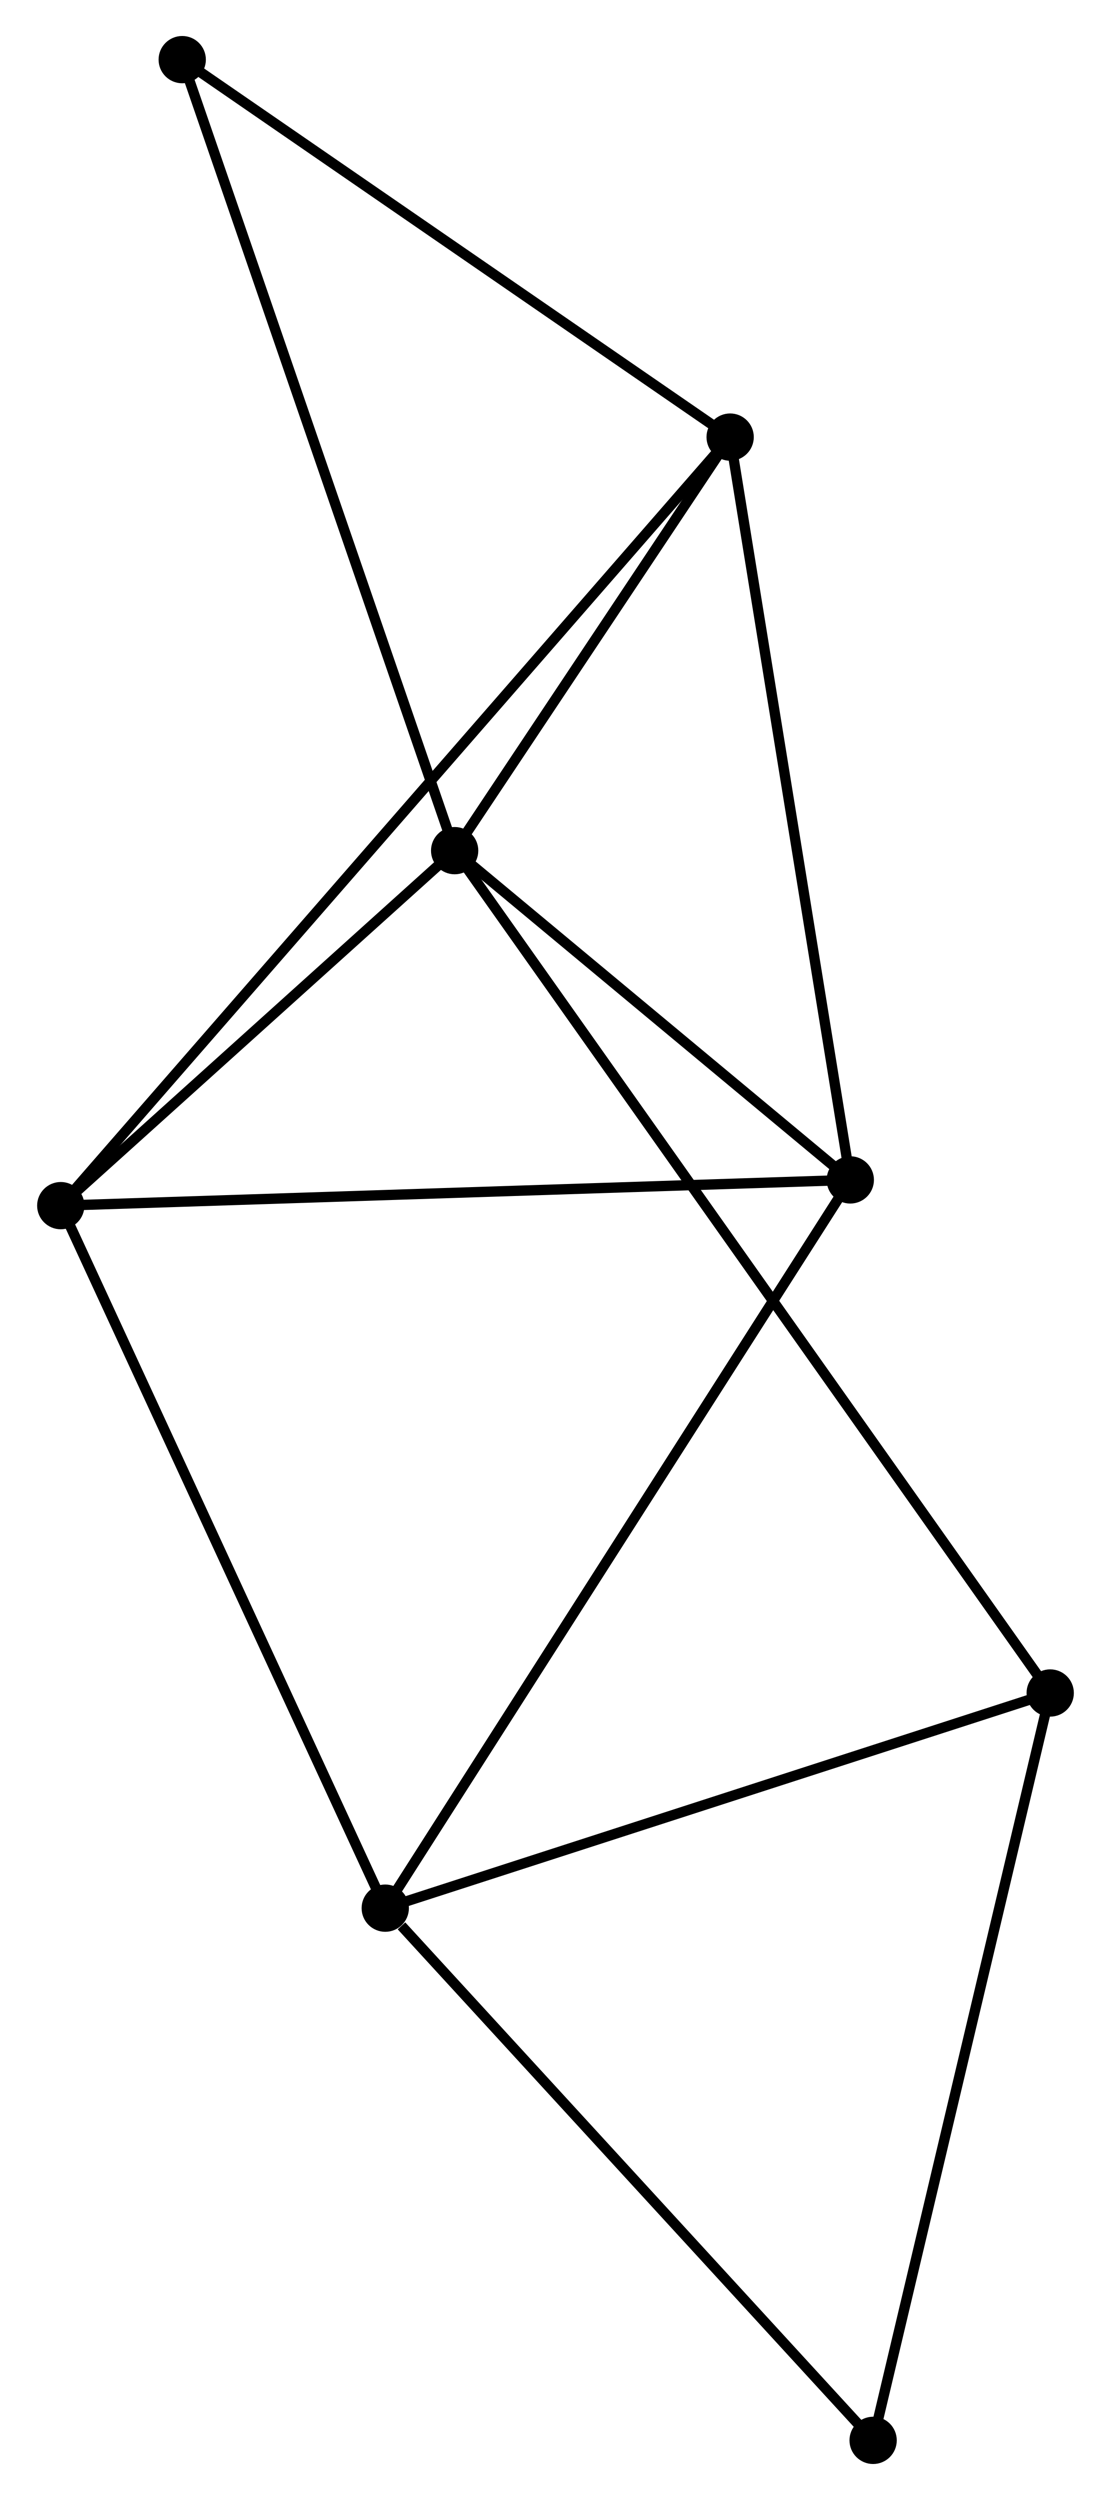 <?xml version="1.0" encoding="UTF-8" standalone="no"?>
<!DOCTYPE svg PUBLIC "-//W3C//DTD SVG 1.1//EN"
 "http://www.w3.org/Graphics/SVG/1.1/DTD/svg11.dtd">
<!-- Generated by graphviz version 2.36.0 (20140111.2315)
 -->
<!-- Title: %3 Pages: 1 -->
<svg width="108pt" height="243pt"
 viewBox="0.00 0.00 107.84 243.14" xmlns="http://www.w3.org/2000/svg" xmlns:xlink="http://www.w3.org/1999/xlink">
<g id="graph0" class="graph" transform="scale(1 1) rotate(0) translate(4 239.14)">
<title>%3</title>
<!-- 0 -->
<g id="node1" class="node"><title>0</title>
<ellipse fill="black" stroke="black" cx="40.111" cy="-156.409" rx="1.8" ry="1.8"/>
</g>
<!-- 2 -->
<g id="node2" class="node"><title>2</title>
<ellipse fill="black" stroke="black" cx="66.907" cy="-196.63" rx="1.8" ry="1.8"/>
</g>
<!-- 0&#45;&#45;2 -->
<g id="edge1" class="edge"><title>0&#45;&#45;2</title>
<path fill="none" stroke="black" d="M41.263,-158.137C45.67,-164.753 61.441,-188.426 65.79,-194.953"/>
</g>
<!-- 3 -->
<g id="node3" class="node"><title>3</title>
<ellipse fill="black" stroke="black" cx="78.593" cy="-124.386" rx="1.8" ry="1.8"/>
</g>
<!-- 0&#45;&#45;3 -->
<g id="edge2" class="edge"><title>0&#45;&#45;3</title>
<path fill="none" stroke="black" d="M41.765,-155.033C48.095,-149.766 70.744,-130.918 76.989,-125.721"/>
</g>
<!-- 4 -->
<g id="node4" class="node"><title>4</title>
<ellipse fill="black" stroke="black" cx="1.8" cy="-121.884" rx="1.8" ry="1.8"/>
</g>
<!-- 0&#45;&#45;4 -->
<g id="edge3" class="edge"><title>0&#45;&#45;4</title>
<path fill="none" stroke="black" d="M38.465,-154.926C32.163,-149.247 9.615,-128.926 3.397,-123.324"/>
</g>
<!-- 5 -->
<g id="node5" class="node"><title>5</title>
<ellipse fill="black" stroke="black" cx="98.038" cy="-74.486" rx="1.8" ry="1.8"/>
</g>
<!-- 0&#45;&#45;5 -->
<g id="edge4" class="edge"><title>0&#45;&#45;5</title>
<path fill="none" stroke="black" d="M41.321,-154.698C48.86,-144.037 89.316,-86.822 96.835,-76.188"/>
</g>
<!-- 7 -->
<g id="node6" class="node"><title>7</title>
<ellipse fill="black" stroke="black" cx="13.613" cy="-233.34" rx="1.8" ry="1.8"/>
</g>
<!-- 0&#45;&#45;7 -->
<g id="edge5" class="edge"><title>0&#45;&#45;7</title>
<path fill="none" stroke="black" d="M39.456,-158.311C35.79,-168.954 17.851,-221.036 14.245,-231.505"/>
</g>
<!-- 2&#45;&#45;3 -->
<g id="edge10" class="edge"><title>2&#45;&#45;3</title>
<path fill="none" stroke="black" d="M67.196,-194.844C68.799,-184.936 76.587,-136.788 78.272,-126.374"/>
</g>
<!-- 2&#45;&#45;4 -->
<g id="edge11" class="edge"><title>2&#45;&#45;4</title>
<path fill="none" stroke="black" d="M65.547,-195.069C57.074,-185.341 11.604,-133.139 3.152,-123.437"/>
</g>
<!-- 2&#45;&#45;7 -->
<g id="edge12" class="edge"><title>2&#45;&#45;7</title>
<path fill="none" stroke="black" d="M65.134,-197.851C57.042,-203.425 23.666,-226.416 15.448,-232.077"/>
</g>
<!-- 3&#45;&#45;4 -->
<g id="edge13" class="edge"><title>3&#45;&#45;4</title>
<path fill="none" stroke="black" d="M76.695,-124.324C66.07,-123.978 14.082,-122.284 3.632,-121.944"/>
</g>
<!-- 6 -->
<g id="node8" class="node"><title>6</title>
<ellipse fill="black" stroke="black" cx="80.814" cy="-1.8" rx="1.8" ry="1.8"/>
</g>
<!-- 5&#45;&#45;6 -->
<g id="edge14" class="edge"><title>5&#45;&#45;6</title>
<path fill="none" stroke="black" d="M97.612,-72.689C95.25,-62.721 83.771,-14.278 81.288,-3.801"/>
</g>
<!-- 1 -->
<g id="node7" class="node"><title>1</title>
<ellipse fill="black" stroke="black" cx="33.361" cy="-53.56" rx="1.8" ry="1.8"/>
</g>
<!-- 1&#45;&#45;3 -->
<g id="edge6" class="edge"><title>1&#45;&#45;3</title>
<path fill="none" stroke="black" d="M34.479,-55.311C40.737,-65.11 71.359,-113.058 77.514,-122.696"/>
</g>
<!-- 1&#45;&#45;4 -->
<g id="edge7" class="edge"><title>1&#45;&#45;4</title>
<path fill="none" stroke="black" d="M32.581,-55.249C28.252,-64.62 7.218,-110.155 2.669,-120.003"/>
</g>
<!-- 1&#45;&#45;5 -->
<g id="edge8" class="edge"><title>1&#45;&#45;5</title>
<path fill="none" stroke="black" d="M35.227,-54.164C44.671,-57.219 87.115,-70.952 96.287,-73.92"/>
</g>
<!-- 1&#45;&#45;6 -->
<g id="edge9" class="edge"><title>1&#45;&#45;6</title>
<path fill="none" stroke="black" d="M34.94,-51.838C42.273,-43.839 72.932,-10.397 79.551,-3.178"/>
</g>
</g>
</svg>
